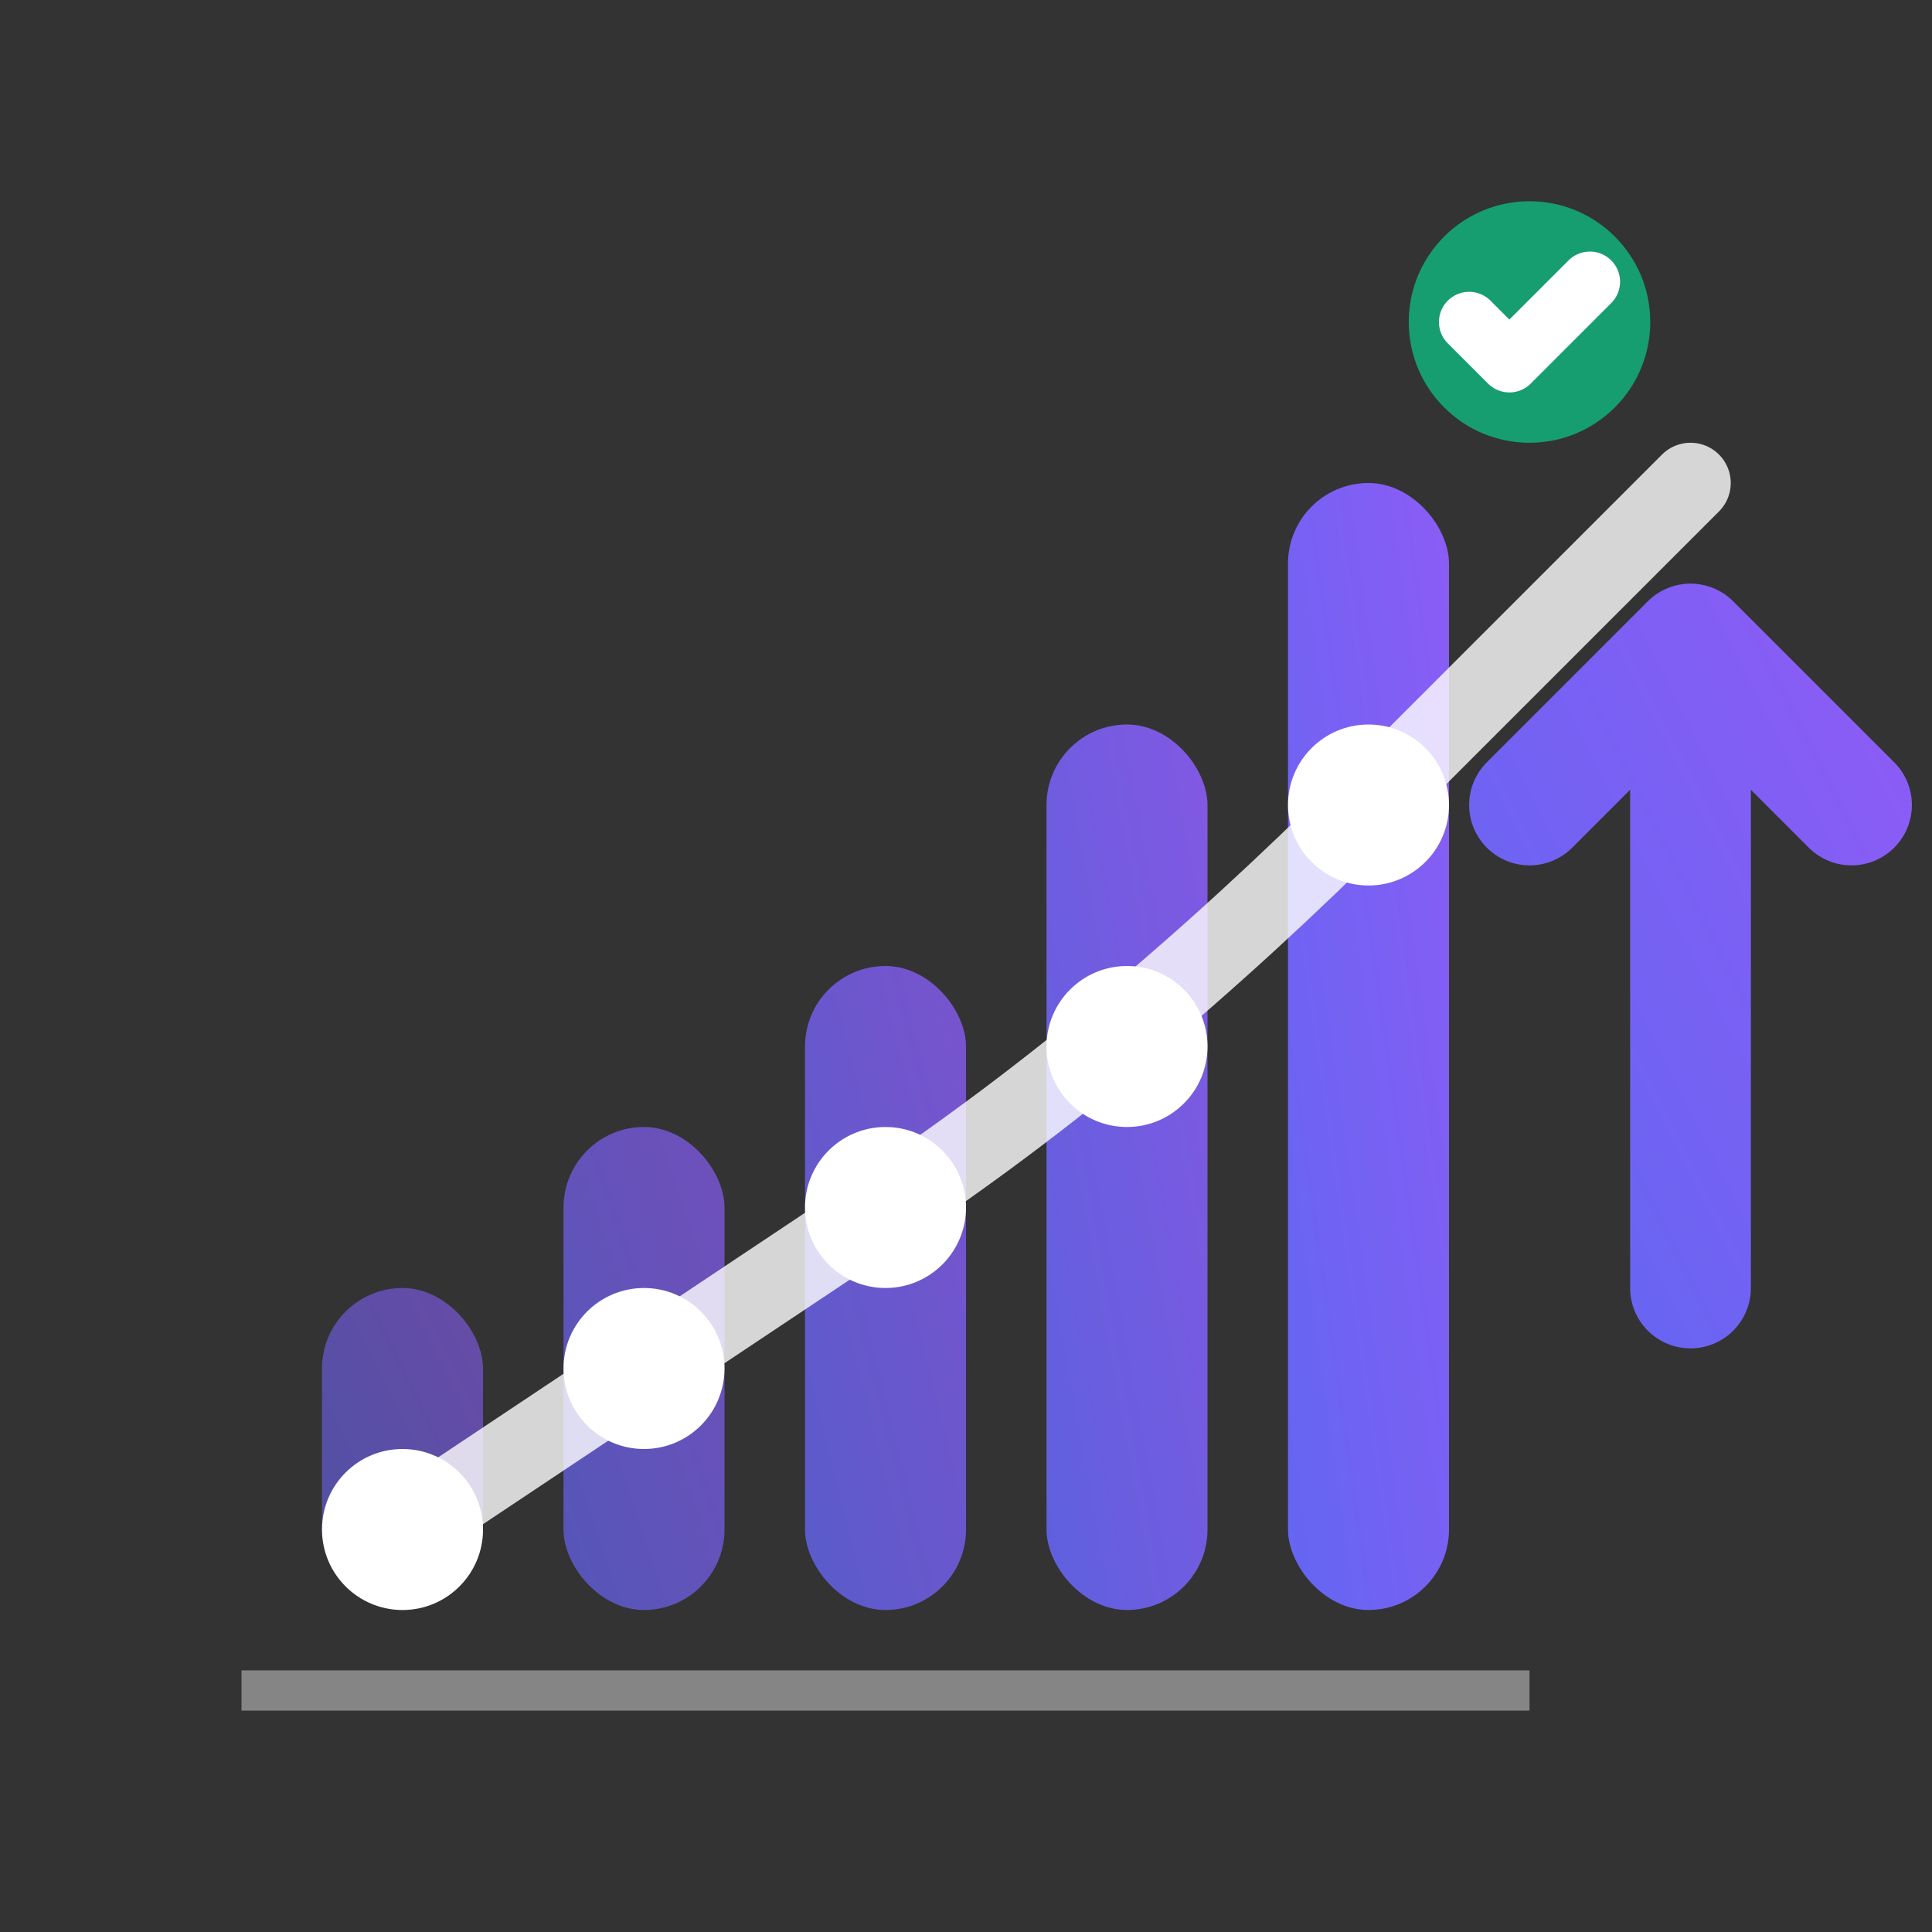 <svg width="48" height="48" viewBox="0 0 48 48" fill="none" xmlns="http://www.w3.org/2000/svg">
  <rect x="0" y="0" width="48" height="48" fill="#333333" stroke="none"/>
  <defs>
    <linearGradient id="growthGradient" x1="0%" y1="100%" x2="100%" y2="0%">
      <stop offset="0%" style="stop-color:#6366f1;stop-opacity:1" />
      <stop offset="100%" style="stop-color:#8b5cf6;stop-opacity:1" />
    </linearGradient>
  </defs>
  
  <!-- Growth chart bars -->
  <rect x="8" y="32" width="4" height="8" rx="2" fill="url(#growthGradient)" opacity="0.6"/>
  <rect x="14" y="28" width="4" height="12" rx="2" fill="url(#growthGradient)" opacity="0.7"/>
  <rect x="20" y="24" width="4" height="16" rx="2" fill="url(#growthGradient)" opacity="0.8"/>
  <rect x="26" y="18" width="4" height="22" rx="2" fill="url(#growthGradient)" opacity="0.9"/>
  <rect x="32" y="12" width="4" height="28" rx="2" fill="url(#growthGradient)"/>
  
  <!-- Upward arrow -->
  <path d="M38 20 L42 16 L46 20 M42 16 L42 32" stroke="url(#growthGradient)" stroke-width="3" stroke-linecap="round" stroke-linejoin="round" fill="none"/>
  
  <!-- Growth trajectory line -->
  <path d="M10 38 Q16 34 22 30 Q28 26 34 20 Q38 16 42 12" stroke="white" stroke-width="2" stroke-linecap="round" fill="none" opacity="0.8"/>
  
  <!-- Data points -->
  <circle cx="10" cy="38" r="2" fill="white"/>
  <circle cx="16" cy="34" r="2" fill="white"/>
  <circle cx="22" cy="30" r="2" fill="white"/>
  <circle cx="28" cy="26" r="2" fill="white"/>
  <circle cx="34" cy="20" r="2" fill="white"/>
  
  <!-- Base line -->
  <line x1="6" y1="42" x2="38" y2="42" stroke="white" stroke-width="1" opacity="0.4"/>
  
  <!-- Success indicators -->
  <circle cx="38" cy="8" r="3" fill="#10b981" opacity="0.8"/>
  <path d="M36.5 8 L37.5 9 L39.5 7" stroke="white" stroke-width="1.5" stroke-linecap="round" stroke-linejoin="round" fill="none"/>
</svg>